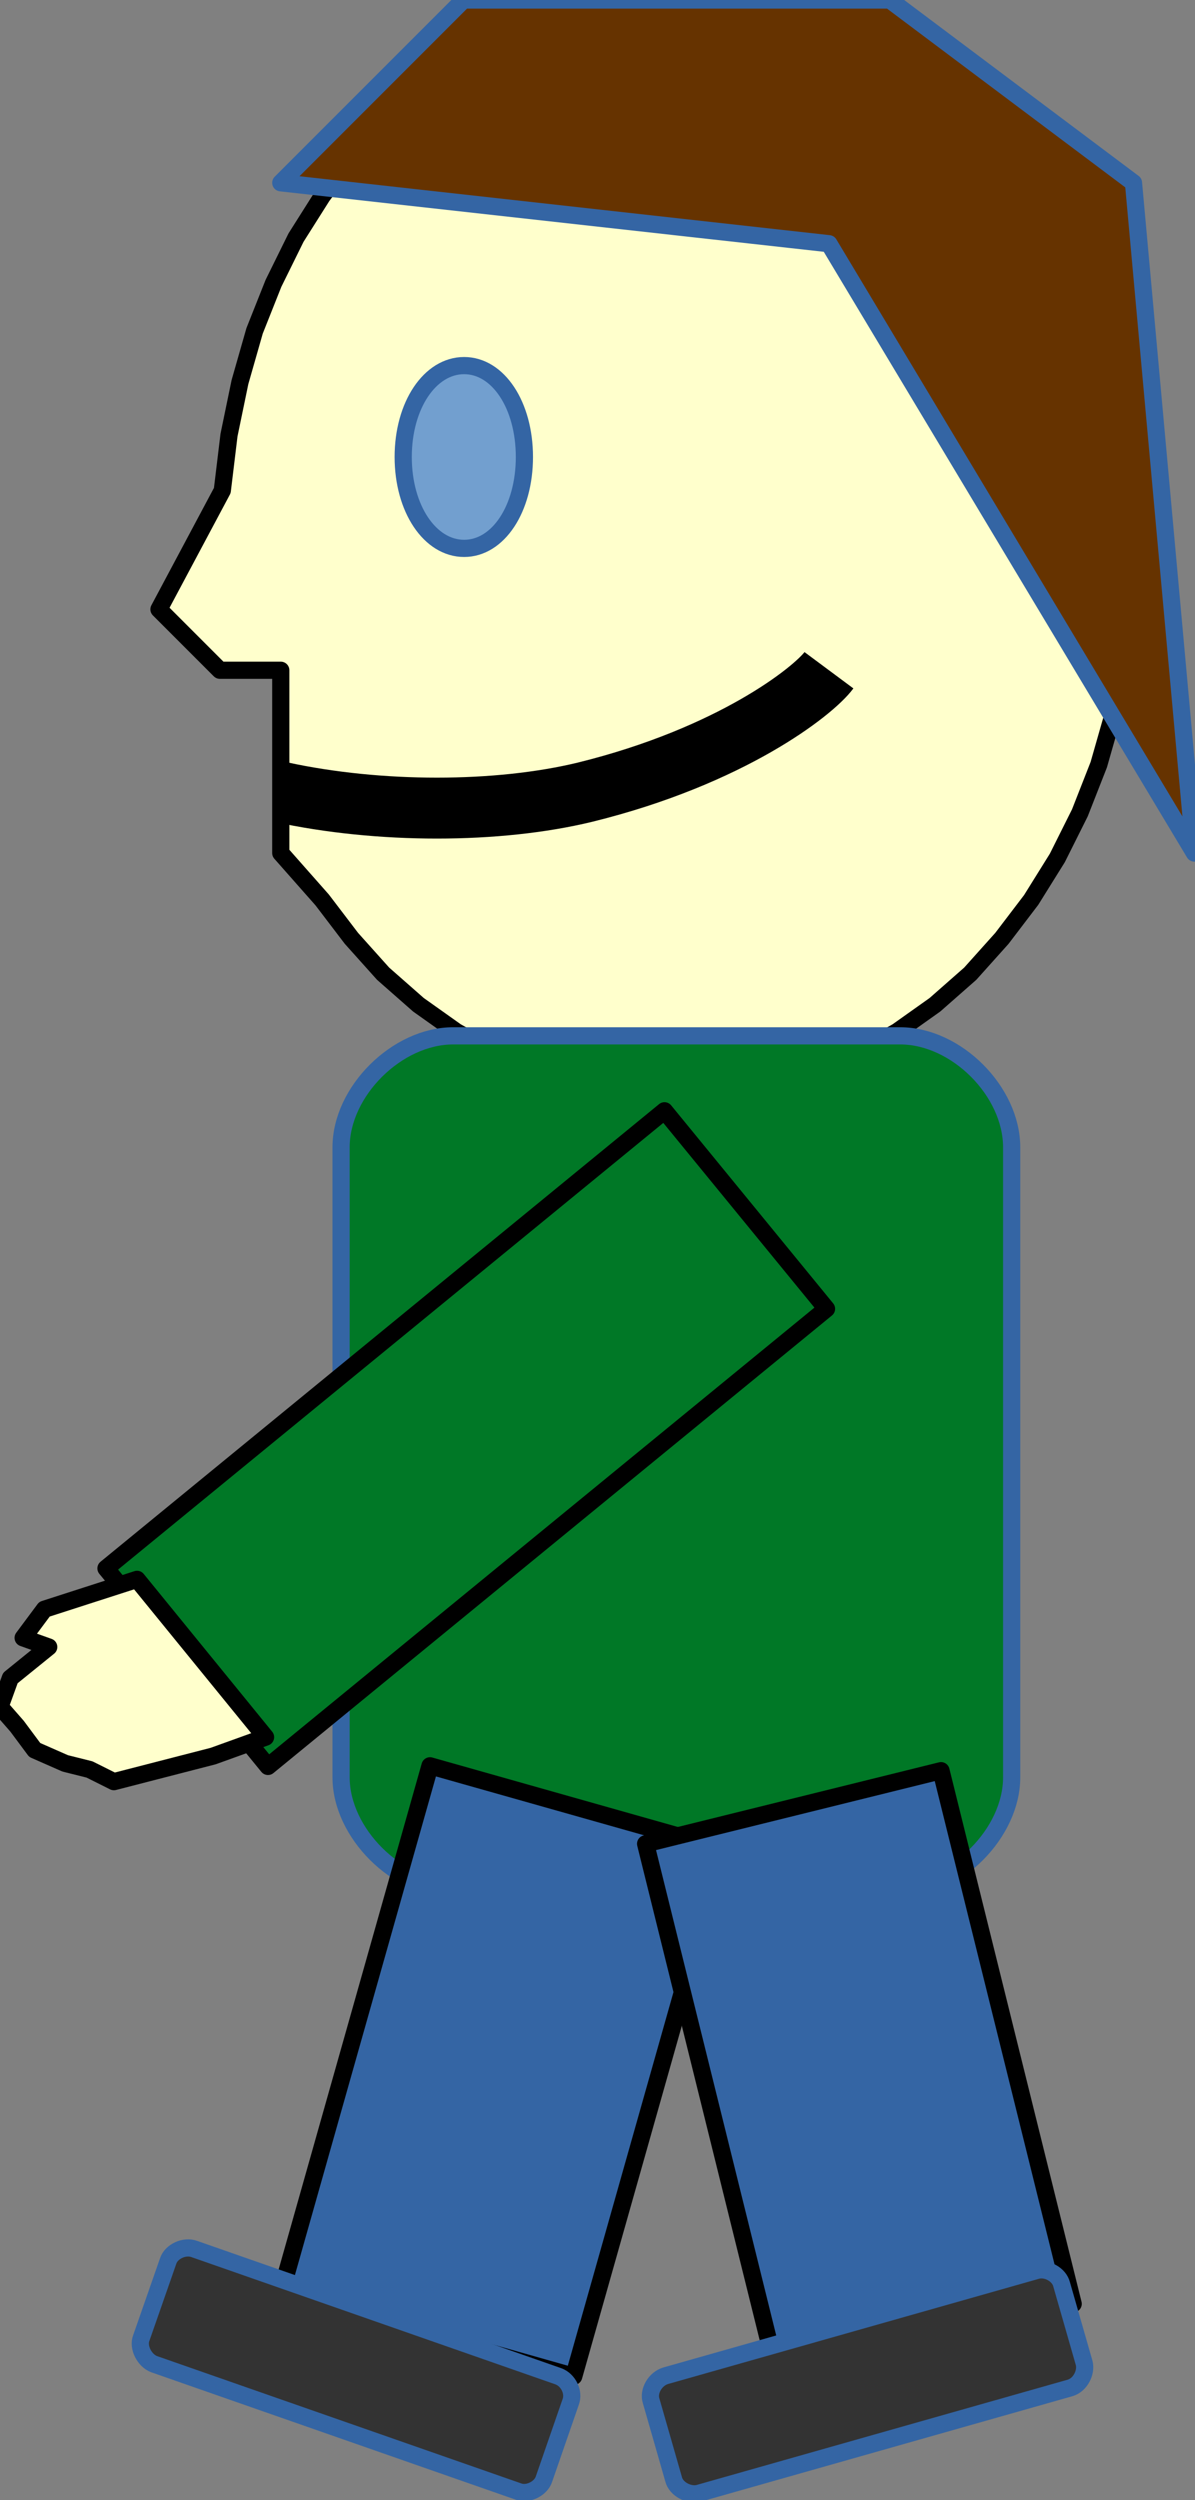 <?xml version="1.0" encoding="UTF-8"?>
<!DOCTYPE svg PUBLIC "-//W3C//DTD SVG 1.1//EN" "http://www.w3.org/Graphics/SVG/1.1/DTD/svg11.dtd">
<svg version="1.2" width="19.62mm" height="41.03mm" viewBox="2131 7481 1962 4103" preserveAspectRatio="xMidYMid" fill-rule="evenodd" stroke-width="28.222" stroke-linejoin="round" xmlns="http://www.w3.org/2000/svg" xmlns:ooo="http://xml.openoffice.org/svg/export" xmlns:xlink="http://www.w3.org/1999/xlink" xmlns:presentation="http://sun.com/xmlns/staroffice/presentation" xmlns:smil="http://www.w3.org/2001/SMIL20/" xmlns:anim="urn:oasis:names:tc:opendocument:xmlns:animation:1.0" xml:space="preserve">
 <rect x="2131" y="7481" width="1962" height="4103" fill="#808080" stroke="none"/>
 <defs class="ClipPathGroup">
  <clipPath id="presentation_clip_path" clipPathUnits="userSpaceOnUse">
   <rect x="2131" y="7481" width="1962" height="4103"/>
  </clipPath>
  <clipPath id="presentation_clip_path_shrink" clipPathUnits="userSpaceOnUse">
   <rect x="2132" y="7485" width="1959" height="4095"/>
  </clipPath>
 </defs>
 <defs class="TextShapeIndex">
  <g ooo:slide="id1" ooo:id-list="id3 id4 id5 id6 id7 id8 id9 id10 id11 id12 id13"/>
 </defs>
 <defs class="EmbeddedBulletChars">
  <g id="bullet-char-template-57356" transform="scale(0,-0)">
   <path d="M 580,1141 L 1163,571 580,0 -4,571 580,1141 Z"/>
  </g>
  <g id="bullet-char-template-57354" transform="scale(0,-0)">
   <path d="M 8,1128 L 1137,1128 1137,0 8,0 8,1128 Z"/>
  </g>
  <g id="bullet-char-template-10146" transform="scale(0,-0)">
   <path d="M 174,0 L 602,739 174,1481 1456,739 174,0 Z M 1358,739 L 309,1346 659,739 1358,739 Z"/>
  </g>
  <g id="bullet-char-template-10132" transform="scale(0,-0)">
   <path d="M 2015,739 L 1276,0 717,0 1260,543 174,543 174,936 1260,936 717,1481 1274,1481 2015,739 Z"/>
  </g>
  <g id="bullet-char-template-10007" transform="scale(0,-0)">
   <path d="M 0,-2 C -7,14 -16,27 -25,37 L 356,567 C 262,823 215,952 215,954 215,979 228,992 255,992 264,992 276,990 289,987 310,991 331,999 354,1012 L 381,999 492,748 772,1049 836,1024 860,1049 C 881,1039 901,1025 922,1006 886,937 835,863 770,784 769,783 710,716 594,584 L 774,223 C 774,196 753,168 711,139 L 727,119 C 717,90 699,76 672,76 641,76 570,178 457,381 L 164,-76 C 142,-110 111,-127 72,-127 30,-127 9,-110 8,-76 1,-67 -2,-52 -2,-32 -2,-23 -1,-13 0,-2 Z"/>
  </g>
  <g id="bullet-char-template-10004" transform="scale(0,-0)">
   <path d="M 285,-33 C 182,-33 111,30 74,156 52,228 41,333 41,471 41,549 55,616 82,672 116,743 169,778 240,778 293,778 328,747 346,684 L 369,508 C 377,444 397,411 428,410 L 1163,1116 C 1174,1127 1196,1133 1229,1133 1271,1133 1292,1118 1292,1087 L 1292,965 C 1292,929 1282,901 1262,881 L 442,47 C 390,-6 338,-33 285,-33 Z"/>
  </g>
  <g id="bullet-char-template-9679" transform="scale(0,-0)">
   <path d="M 813,0 C 632,0 489,54 383,161 276,268 223,411 223,592 223,773 276,916 383,1023 489,1130 632,1184 813,1184 992,1184 1136,1130 1245,1023 1353,916 1407,772 1407,592 1407,412 1353,268 1245,161 1136,54 992,0 813,0 Z"/>
  </g>
  <g id="bullet-char-template-8226" transform="scale(0,-0)">
   <path d="M 346,457 C 273,457 209,483 155,535 101,586 74,649 74,723 74,796 101,859 155,911 209,963 273,989 346,989 419,989 480,963 531,910 582,859 608,796 608,723 608,648 583,586 532,535 482,483 420,457 346,457 Z"/>
  </g>
  <g id="bullet-char-template-8211" transform="scale(0,-0)">
   <path d="M -4,459 L 1135,459 1135,606 -4,606 -4,459 Z"/>
  </g>
  <g id="bullet-char-template-61548" transform="scale(0,-0)">
   <path d="M 173,740 C 173,903 231,1043 346,1159 462,1274 601,1332 765,1332 928,1332 1067,1274 1183,1159 1299,1043 1357,903 1357,740 1357,577 1299,437 1183,322 1067,206 928,148 765,148 601,148 462,206 346,322 231,437 173,577 173,740 Z"/>
  </g>
 </defs>
 <defs class="TextEmbeddedBitmaps"/>
 <g class="SlideGroup">
  <g>
   <g id="container-id1">
    <g id="id1" class="Slide" clip-path="url(#presentation_clip_path)">
     <g class="Page">
      <g class="com.sun.star.drawing.PolyPolygonShape">
       <g id="id3">
        <rect class="BoundingBox" stroke="none" fill="none" x="2391" y="7480" width="1603" height="1804"/>
        <path fill="rgb(255,255,204)" stroke="none" d="M 3242,7481 L 3164,7485 3088,7499 3015,7520 2946,7550 2880,7587 2818,7631 2760,7682 2708,7739 2660,7803 2617,7871 2580,7946 2549,8024 2525,8108 2507,8195 2496,8286 2392,8481 2492,8581 2592,8581 2592,8681 2592,8781 2592,8881 2660,8958 2708,9021 2760,9079 2818,9130 2880,9174 2946,9211 3015,9241 3088,9262 3164,9275 3242,9280 3320,9275 3396,9262 3469,9241 3538,9211 3604,9174 3666,9130 3724,9079 3776,9021 3824,8958 3867,8889 3904,8815 3935,8736 3959,8652 3977,8565 3988,8474 3992,8380 3988,8286 3977,8195 3959,8108 3935,8024 3904,7946 3867,7871 3824,7803 3776,7739 3724,7682 3666,7631 3604,7587 3538,7550 3469,7520 3396,7499 3320,7485 3242,7481 Z M 3992,7481 L 3992,7481 Z M 2491,9282 L 2491,9282 Z"/>
        <path fill="none" stroke="rgb(0,0,0)" d="M 3242,7481 L 3164,7485 3088,7499 3015,7520 2946,7550 2880,7587 2818,7631 2760,7682 2708,7739 2660,7803 2617,7871 2580,7946 2549,8024 2525,8108 2507,8195 2496,8286 2392,8481 2492,8581 2592,8581 2592,8681 2592,8781 2592,8881 2660,8958 2708,9021 2760,9079 2818,9130 2880,9174 2946,9211 3015,9241 3088,9262 3164,9275 3242,9280 3320,9275 3396,9262 3469,9241 3538,9211 3604,9174 3666,9130 3724,9079 3776,9021 3824,8958 3867,8889 3904,8815 3935,8736 3959,8652 3977,8565 3988,8474 3992,8380 3988,8286 3977,8195 3959,8108 3935,8024 3904,7946 3867,7871 3824,7803 3776,7739 3724,7682 3666,7631 3604,7587 3538,7550 3469,7520 3396,7499 3320,7485 3242,7481 Z"/>
        <path fill="none" stroke="rgb(0,0,0)" d="M 3992,7481 L 3992,7481 Z"/>
        <path fill="none" stroke="rgb(0,0,0)" d="M 2491,9282 L 2491,9282 Z"/>
       </g>
      </g>
      <g class="com.sun.star.drawing.CustomShape">
       <g id="id4">
        <rect class="BoundingBox" stroke="none" fill="none" x="2790" y="8080" width="204" height="304"/>
        <path fill="rgb(114,159,207)" stroke="none" d="M 2893,8081 C 2837,8081 2793,8146 2793,8231 2793,8316 2837,8381 2893,8381 2949,8381 2992,8316 2992,8231 2992,8146 2949,8081 2893,8081 Z M 2992,8081 L 2992,8081 Z M 2791,8382 L 2791,8382 Z"/>
        <path fill="none" stroke="rgb(52,101,164)" d="M 2893,8081 C 2837,8081 2793,8146 2793,8231 2793,8316 2837,8381 2893,8381 2949,8381 2992,8316 2992,8231 2992,8146 2949,8081 2893,8081 Z"/>
        <path fill="none" stroke="rgb(52,101,164)" d="M 2992,8081 L 2992,8081 Z"/>
        <path fill="none" stroke="rgb(52,101,164)" d="M 2791,8382 L 2791,8382 Z"/>
       </g>
      </g>
      <g class="com.sun.star.drawing.OpenBezierShape">
       <g id="id5">
        <rect class="BoundingBox" stroke="none" fill="none" x="2542" y="8531" width="1001" height="328"/>
        <path fill="none" stroke="rgb(0,0,0)" stroke-width="100" stroke-linejoin="round" d="M 2592,8781 C 2753,8816 2948,8816 3092,8781 3331,8722 3466,8616 3492,8581"/>
       </g>
      </g>
      <g class="com.sun.star.drawing.PolyPolygonShape">
       <g id="id6">
        <rect class="BoundingBox" stroke="none" fill="none" x="2591" y="7480" width="1503" height="1403"/>
        <path fill="rgb(102,51,0)" stroke="none" d="M 4092,8881 L 3992,7781 3592,7481 2892,7481 2592,7781 3492,7881 4092,8881 Z"/>
        <path fill="none" stroke="rgb(52,101,164)" d="M 4092,8881 L 3992,7781 3592,7481 2892,7481 2592,7781 3492,7881 4092,8881 Z"/>
       </g>
      </g>
      <g class="com.sun.star.drawing.CustomShape">
       <g id="id7">
        <rect class="BoundingBox" stroke="none" fill="none" x="2690" y="9180" width="1104" height="1404"/>
        <path fill="rgb(0,120,38)" stroke="none" d="M 3609,9181 C 3701,9181 3792,9272 3792,9364 L 3792,10398 C 3792,10489 3701,10581 3609,10581 L 2875,10581 C 2783,10581 2691,10489 2691,10398 L 2691,9364 C 2691,9272 2783,9181 2875,9181 L 3609,9181 Z M 3792,9181 L 3792,9181 Z M 2691,10582 L 2691,10582 Z"/>
        <path fill="none" stroke="rgb(52,101,164)" d="M 3609,9181 C 3701,9181 3792,9272 3792,9364 L 3792,10398 C 3792,10489 3701,10581 3609,10581 L 2875,10581 C 2783,10581 2691,10489 2691,10398 L 2691,9364 C 2691,9272 2783,9181 2875,9181 L 3609,9181 Z"/>
        <path fill="none" stroke="rgb(52,101,164)" d="M 3792,9181 L 3792,9181 Z"/>
        <path fill="none" stroke="rgb(52,101,164)" d="M 2691,10582 L 2691,10582 Z"/>
       </g>
      </g>
      <g class="com.sun.star.drawing.CustomShape">
       <g id="id8">
        <rect class="BoundingBox" stroke="none" fill="none" x="2591" y="10378" width="729" height="1005"/>
        <path fill="rgb(52,101,164)" stroke="none" d="M 2833,11313 L 2592,11245 2837,10379 3318,10515 3073,11381 2833,11313 Z"/>
        <path fill="none" stroke="rgb(0,0,0)" d="M 2833,11313 L 2592,11245 2837,10379 3318,10515 3073,11381 2833,11313 Z"/>
       </g>
      </g>
      <g class="com.sun.star.drawing.CustomShape">
       <g id="id9">
        <rect class="BoundingBox" stroke="none" fill="none" x="3190" y="10386" width="705" height="999"/>
        <path fill="rgb(52,101,164)" stroke="none" d="M 3650,11323 L 3408,11383 3191,10507 3676,10387 3893,11262 3650,11323 Z"/>
        <path fill="none" stroke="rgb(0,0,0)" d="M 3650,11323 L 3408,11383 3191,10507 3676,10387 3893,11262 3650,11323 Z"/>
       </g>
      </g>
      <g class="com.sun.star.drawing.CustomShape">
       <g id="id10">
        <rect class="BoundingBox" stroke="none" fill="none" x="2304" y="9303" width="1186" height="1079"/>
        <path fill="rgb(0,120,38)" stroke="none" d="M 2438,10217 L 2305,10055 3222,9304 3488,9629 2571,10380 2438,10217 Z"/>
        <path fill="none" stroke="rgb(0,0,0)" d="M 2438,10217 L 2305,10055 3222,9304 3488,9629 2571,10380 2438,10217 Z"/>
       </g>
      </g>
      <g class="com.sun.star.drawing.CustomShape">
       <g id="id11">
        <rect class="BoundingBox" stroke="none" fill="none" x="2350" y="11169" width="731" height="405"/>
        <path fill="rgb(51,51,51)" stroke="none" d="M 3048,11381 C 3064,11387 3074,11407 3068,11423 L 3024,11550 C 3019,11565 2998,11576 2982,11570 L 2384,11361 C 2368,11355 2357,11333 2363,11318 L 2407,11192 C 2412,11176 2434,11166 2450,11172 L 3048,11381 Z M 3079,11392 L 3079,11392 Z M 2351,11350 L 2351,11350 Z"/>
        <path fill="none" stroke="rgb(52,101,164)" d="M 3048,11381 C 3064,11387 3074,11407 3068,11423 L 3024,11550 C 3019,11565 2998,11576 2982,11570 L 2384,11361 C 2368,11355 2357,11333 2363,11318 L 2407,11192 C 2412,11176 2434,11166 2450,11172 L 3048,11381 Z"/>
        <path fill="none" stroke="rgb(52,101,164)" d="M 3079,11392 L 3079,11392 Z"/>
        <path fill="none" stroke="rgb(52,101,164)" d="M 2351,11350 L 2351,11350 Z"/>
       </g>
      </g>
      <g class="com.sun.star.drawing.CustomShape">
       <g id="id12">
        <rect class="BoundingBox" stroke="none" fill="none" x="3198" y="11197" width="716" height="388"/>
        <path fill="rgb(51,51,51)" stroke="none" d="M 3834,11207 C 3850,11203 3870,11214 3874,11230 L 3911,11359 C 3915,11374 3905,11395 3888,11400 L 3278,11573 C 3262,11577 3241,11566 3237,11550 L 3200,11421 C 3195,11405 3207,11385 3224,11380 L 3834,11207 Z M 3865,11198 L 3865,11198 Z M 3246,11583 L 3246,11583 Z"/>
        <path fill="none" stroke="rgb(52,101,164)" d="M 3834,11207 C 3850,11203 3870,11214 3874,11230 L 3911,11359 C 3915,11374 3905,11395 3888,11400 L 3278,11573 C 3262,11577 3241,11566 3237,11550 L 3200,11421 C 3195,11405 3207,11385 3224,11380 L 3834,11207 Z"/>
        <path fill="none" stroke="rgb(52,101,164)" d="M 3865,11198 L 3865,11198 Z"/>
        <path fill="none" stroke="rgb(52,101,164)" d="M 3246,11583 L 3246,11583 Z"/>
       </g>
      </g>
      <g class="com.sun.star.drawing.PolyPolygonShape">
       <g id="id13">
        <rect class="BoundingBox" stroke="none" fill="none" x="2130" y="10072" width="439" height="335"/>
        <path fill="rgb(255,255,204)" stroke="none" d="M 2318,10405 L 2481,10363 2567,10332 2356,10073 2204,10122 2169,10169 2211,10184 2148,10235 2131,10282 2159,10314 2188,10353 2238,10375 2278,10385 2278,10385 2278,10385 2318,10405 Z"/>
        <path fill="none" stroke="rgb(0,0,0)" d="M 2318,10405 L 2481,10363 2567,10332 2356,10073 2204,10122 2169,10169 2211,10184 2148,10235 2131,10282 2159,10314 2188,10353 2238,10375 2278,10385 2278,10385 2278,10385 2318,10405 Z"/>
       </g>
      </g>
     </g>
    </g>
   </g>
  </g>
 </g>
</svg>